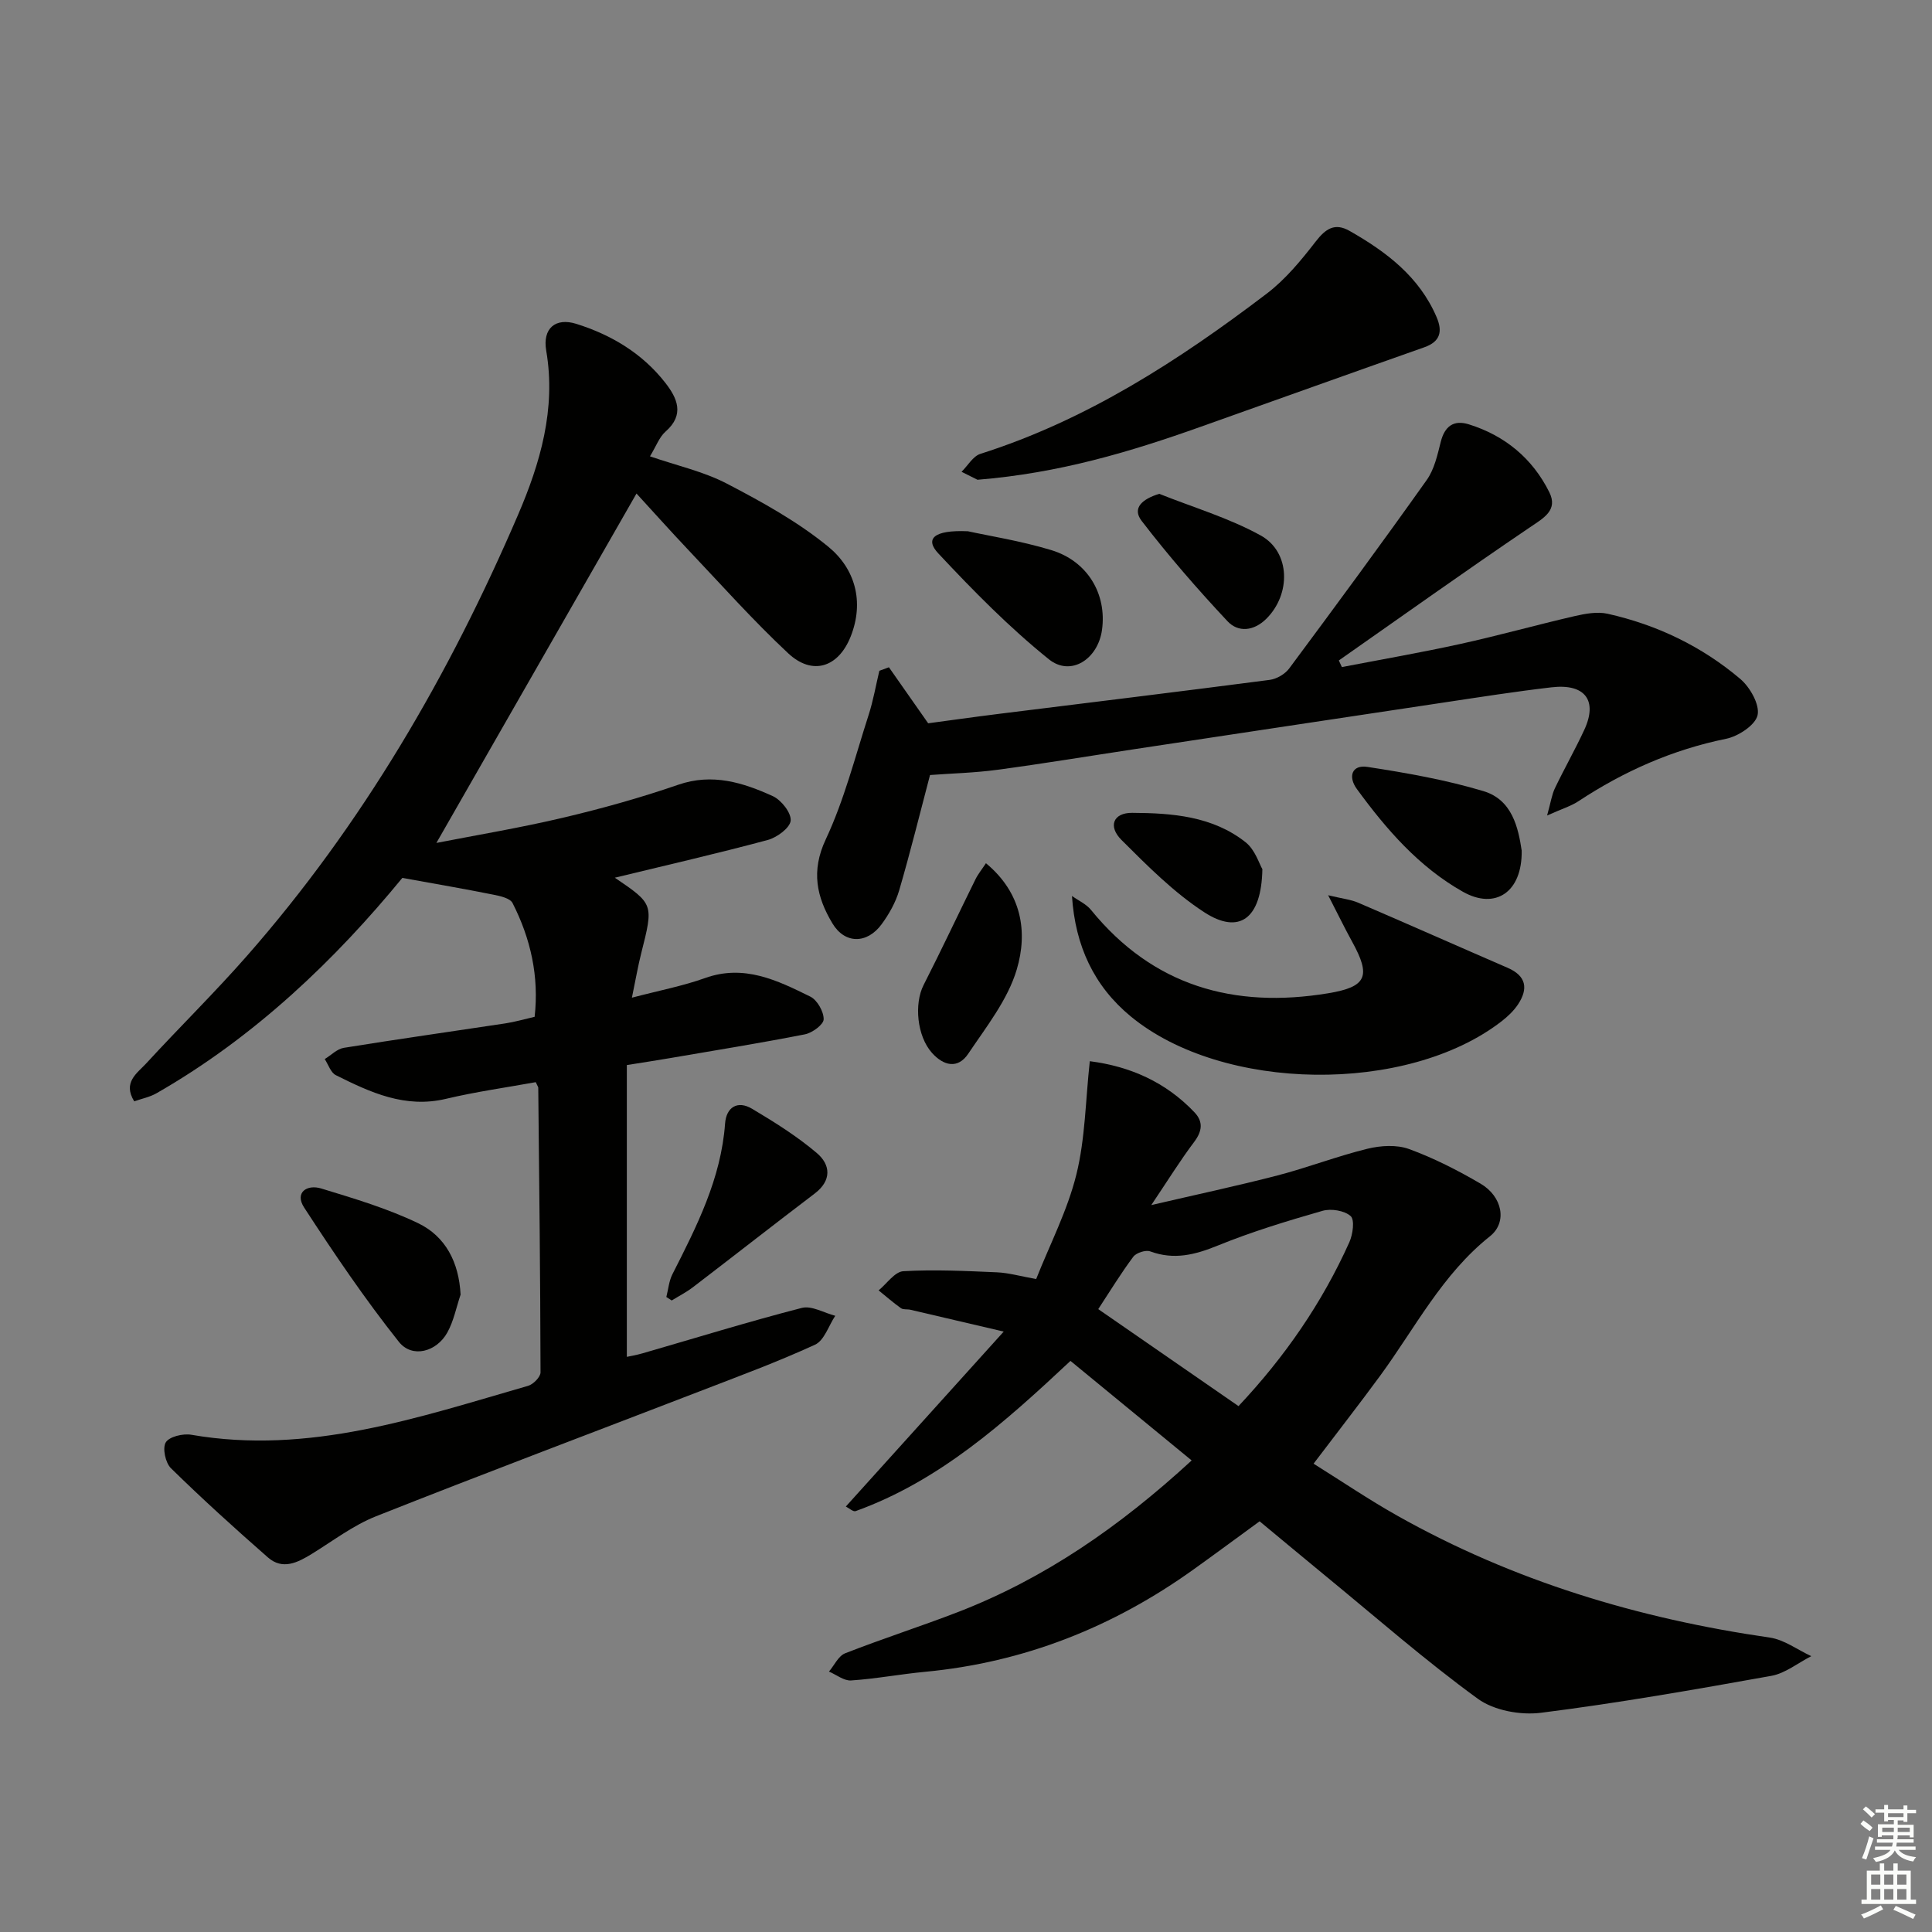 <svg enable-background="new 0 0 400 400" viewBox="0 0 400 400" xmlns="http://www.w3.org/2000/svg"><rect x="0" y="0" width="400" height="400" fill="#808080" stroke="none"/><g fill="#010100"><path d="m83.3 181.76c-13.75 16.76-30.42 32.87-50.92 44.6-1.37.78-3.01 1.1-4.59 1.66-2.44-3.95.63-5.84 2.47-7.84 6.87-7.48 14.13-14.6 20.83-22.23 23.94-27.25 41.95-58.26 56.19-91.42 4.54-10.57 7.88-21.86 5.81-33.92-.8-4.63 1.92-6.91 6.23-5.56 7.26 2.28 13.68 6.12 18.42 12.2 2.46 3.15 4.07 6.59.06 10.1-1.3 1.14-1.94 3.02-3.23 5.13 5.57 1.92 11.11 3.14 15.96 5.67 7.29 3.8 14.65 7.87 20.97 13.05 5.53 4.53 7.48 11.36 4.63 18.57-2.55 6.44-7.94 8.16-12.94 3.49-7.28-6.8-13.93-14.28-20.79-21.52-3.66-3.86-7.2-7.84-10.62-11.56-13.82 24.13-27.55 48.1-41.43 72.34 8.23-1.61 17.27-3.11 26.17-5.21 8.05-1.9 16.06-4.13 23.88-6.83 7.09-2.45 13.41-.46 19.6 2.35 1.75.8 3.84 3.45 3.7 5.07-.13 1.5-2.84 3.5-4.75 4.01-10.5 2.82-21.1 5.25-31.66 7.81 8.06 5.47 8.04 5.46 5.47 15.63-.68 2.68-1.14 5.41-1.93 9.21 5.71-1.5 10.55-2.42 15.13-4.06 8.1-2.91 14.98.47 21.81 3.84 1.43.71 2.79 3.11 2.76 4.7-.02 1.09-2.36 2.81-3.89 3.11-9.27 1.82-18.61 3.32-27.92 4.92-2.62.45-5.25.85-8.94 1.44v60.41c.54-.12 1.9-.34 3.22-.72 10.99-3.17 21.93-6.56 33-9.41 2.04-.53 4.61 1.03 6.93 1.63-1.37 2.05-2.27 5.1-4.18 5.98-7.83 3.6-15.95 6.59-24 9.7-22.3 8.6-44.68 17.02-66.9 25.83-4.72 1.87-8.91 5.09-13.28 7.78-2.96 1.82-6.07 3.4-9.11.73-6.84-5.99-13.58-12.1-20.07-18.46-1.14-1.12-1.79-4.16-1.07-5.35s3.56-1.87 5.27-1.58c24.37 4.22 46.97-3.57 69.75-10.13 1.07-.31 2.57-1.83 2.57-2.78-.04-19.65-.27-39.29-.47-58.94 0-.15-.13-.3-.52-1.15-6.06 1.1-12.39 1.98-18.58 3.45-8.48 2.02-15.66-1.33-22.81-4.9-1.06-.53-1.55-2.19-2.3-3.33 1.32-.8 2.56-2.11 3.97-2.33 11.13-1.8 22.29-3.37 33.44-5.06 1.96-.3 3.87-.86 6.05-1.36.94-8.37-.82-16.19-4.57-23.55-.52-1.02-2.6-1.47-4.04-1.75-5.92-1.19-11.82-2.2-18.78-3.46z"/><path d="m246.72 302.37c-8.63-7.09-16.8-13.8-25.09-20.61-13.8 12.92-27.19 24.86-44.48 31.1-.51.18-1.37-.62-2.03-.95 10.65-11.8 21.16-23.44 32.69-36.22-7.62-1.79-13.47-3.16-19.32-4.52-.65-.15-1.47.02-1.95-.32-1.61-1.14-3.09-2.45-4.63-3.69 1.7-1.39 3.34-3.87 5.12-3.97 6.44-.37 12.93-.05 19.39.23 2.45.11 4.88.82 8.11 1.39 2.84-7.19 6.48-14.19 8.32-21.64 1.84-7.43 1.89-15.31 2.78-23.46 8.36 1.07 15.73 4.33 21.67 10.58 1.86 1.96 1.61 3.92-.08 6.16-2.88 3.82-5.4 7.9-8.86 13.05 9.57-2.23 17.9-4 26.14-6.14 6.26-1.63 12.33-3.98 18.6-5.52 2.74-.67 6.07-.88 8.64.06 5.12 1.87 10.07 4.4 14.79 7.16 4.52 2.65 5.6 7.99 1.96 10.89-9.91 7.88-15.5 19-22.75 28.89-4.33 5.9-8.83 11.67-13.78 18.2 5.86 3.66 11.43 7.44 17.29 10.74 24.03 13.54 49.94 21.33 77.15 25.26 2.99.43 5.75 2.53 8.61 3.85-2.76 1.4-5.38 3.56-8.29 4.08-15.84 2.84-31.71 5.63-47.66 7.64-4.24.54-9.75-.46-13.11-2.91-10.87-7.91-21.01-16.81-31.42-25.35-4.49-3.69-8.96-7.42-13.74-11.38-4.62 3.37-9.12 6.7-13.67 9.96-16.66 11.94-35.09 19.26-55.59 21.2-5.12.48-10.2 1.45-15.32 1.79-1.48.1-3.05-1.19-4.58-1.84 1.1-1.29 1.95-3.23 3.34-3.78 7.73-3.03 15.64-5.56 23.39-8.55 17.92-6.94 33.42-17.64 48.36-31.38zm9.7-11.25c9.6-10.2 17.3-21.37 22.94-33.91.73-1.62 1.15-4.65.28-5.43-1.28-1.15-4.06-1.6-5.83-1.09-7.33 2.1-14.66 4.33-21.71 7.2-4.69 1.91-9.03 3.01-13.95 1.2-.94-.35-2.89.28-3.51 1.1-2.56 3.42-4.79 7.09-7.26 10.85 9.89 6.83 19.4 13.41 29.04 20.08z"/><path d="m184.04 138.15c2.51 3.59 5.03 7.18 8.13 11.6 4.11-.55 9.48-1.31 14.86-1.98 18.62-2.32 37.25-4.58 55.86-7.01 1.44-.19 3.16-1.2 4.03-2.37 9.61-12.93 19.16-25.9 28.48-39.03 1.56-2.2 2.21-5.16 2.89-7.87.82-3.25 2.68-4.61 5.8-3.64 7.5 2.33 13.21 7.08 16.68 14.06 1.84 3.71-1.14 5.32-4.01 7.26-13.31 9.01-26.4 18.35-39.57 27.57.21.46.42.91.63 1.37 8.15-1.57 16.34-2.99 24.45-4.77 7.94-1.74 15.77-3.94 23.69-5.77 2.23-.51 4.72-.98 6.87-.5 10.2 2.28 19.5 6.74 27.47 13.49 2.02 1.71 4.06 5.31 3.59 7.5-.45 2.06-4 4.39-6.53 4.9-11.1 2.26-21.15 6.72-30.54 12.91-1.58 1.04-3.48 1.61-6.51 2.97.77-2.76.98-4.31 1.62-5.65 1.94-4.05 4.17-7.97 6.06-12.04 2.85-6.11.2-9.66-6.75-8.85-7.42.86-14.8 2.02-22.19 3.13-21.34 3.2-42.67 6.43-64 9.65-9.52 1.44-19.02 3.02-28.57 4.3-4.75.64-9.56.75-13.93 1.08-2.09 7.94-4.07 15.96-6.38 23.87-.73 2.49-2.09 4.91-3.63 7.01-3.02 4.13-7.63 4.13-10.2-.17-3.25-5.43-4.47-10.8-1.38-17.38 3.84-8.18 6.08-17.11 8.88-25.77.96-2.97 1.49-6.09 2.22-9.14.66-.24 1.32-.49 1.98-.73z"/><path d="m221.94 185.5c1.33.95 2.96 1.67 3.95 2.9 12.85 15.79 29.63 20.45 49.07 17.25 8.05-1.33 8.92-3.54 4.97-10.71-1.5-2.72-2.85-5.51-4.95-9.59 2.98.72 4.7.89 6.21 1.54 10.34 4.44 20.62 9.01 30.94 13.48 3.89 1.68 4.3 4.32 2.18 7.55-.89 1.35-2.15 2.54-3.44 3.54-19.56 15.14-57.76 14.67-76.77-1.03-7.59-6.26-11.49-14.58-12.16-24.93z"/><path d="m202.38 99.33c-.38-.19-1.84-.92-3.3-1.65 1.29-1.27 2.36-3.22 3.89-3.71 22.04-7 41.09-19.34 59.26-33.15 3.89-2.95 7.14-6.9 10.16-10.8 2.07-2.67 3.96-3.97 7.05-2.2 7.59 4.32 14.4 9.46 17.99 17.83 1.25 2.92.83 5.06-2.54 6.25-15.45 5.44-30.86 10.98-46.3 16.46-14.55 5.18-29.28 9.6-46.21 10.97z"/><path d="m95.36 268.04c-.89 2.63-1.42 5.46-2.75 7.85-2.23 4.01-7.28 5.38-10.03 1.92-7.05-8.87-13.43-18.3-19.61-27.8-2.02-3.11.57-4.86 3.56-3.94 6.77 2.07 13.63 4.11 19.98 7.15 5.76 2.75 8.51 8.15 8.85 14.82z"/><path d="m315.05 176.1c.13 8.64-5.47 12.31-12.17 8.53-9.13-5.15-15.87-12.94-21.96-21.28-1.86-2.54-1.05-5.07 2.19-4.57 8.09 1.24 16.22 2.67 24.04 5.02 5.98 1.8 7.19 7.64 7.9 12.3z"/><path d="m200.39 109.99c4.32.95 10.9 1.98 17.22 3.89 7.57 2.28 11.57 9.1 10.55 16.52-.84 6.08-6.46 9.75-11.01 6.09-8.2-6.6-15.67-14.2-22.88-21.91-2.8-2.98-1.05-4.9 6.12-4.59z"/><path d="m137.96 268.53c.4-1.57.54-3.29 1.25-4.7 5.04-9.92 10.08-19.8 10.91-31.22.25-3.38 2.58-4.84 5.59-3.05 4.65 2.77 9.3 5.68 13.41 9.17 2.84 2.41 3.13 5.67-.46 8.39-8.44 6.41-16.78 12.95-25.19 19.38-1.37 1.05-2.93 1.84-4.4 2.75-.36-.23-.73-.47-1.11-.72z"/><path d="m204.13 178.72c7.44 6.16 8.69 14.24 6.38 22-1.86 6.27-6.3 11.86-10.05 17.45-2.14 3.19-5.09 2.53-7.53-.21-3.07-3.45-3.7-10.12-1.71-14.02 3.68-7.22 7.12-14.56 10.71-21.83.55-1.13 1.37-2.13 2.2-3.39z"/><path d="m240.01 102.24c7.03 2.81 14.42 4.99 21 8.62 6.2 3.42 6.29 12.17 1.17 17.25-2.58 2.56-5.81 2.88-8.03.52-6.23-6.65-12.23-13.56-17.78-20.78-2.05-2.67.14-4.54 3.64-5.61z"/><path d="m261.36 179.95c-.18 10.37-4.85 13.6-12.05 8.91-6.3-4.1-11.76-9.61-17.12-14.96-2.83-2.82-1.71-5.63 2.2-5.61 8.27.04 16.68.68 23.51 6.1 1.96 1.55 2.83 4.5 3.46 5.56z"/></g><path d="m385.2 377.6.6-.7c.6.4 1.3.9 1.9 1.5l-.6.7c-.8-.5-1.4-1-1.9-1.5zm.3 7.1c.6-1.4 1.1-2.9 1.5-4.5.3.1.6.3.9.4-.5 1.4-1 2.9-1.5 4.4zm.2-10.1.6-.6c.7.5 1.3 1.1 1.9 1.6l-.7.7c-.6-.6-1.2-1.2-1.8-1.7zm8.4-.8h.8v.9h1.8v.7h-1.8v1.8h-.8v-.3h-1.2v.9h3.3v2.6h-.8v-.4h-2.5c0 .3 0 .6-.1.8h3.4v.7h-3.5c0 .3-.1.6-.1.8h4v.7h-3.5c.7.9 1.9 1.3 3.6 1.5-.2.2-.4.5-.6.9-1.9-.3-3.2-1.1-3.8-2.3-.5 1.1-1.8 2-3.9 2.4-.2-.3-.4-.5-.6-.8 1.9-.4 3.1-.9 3.6-1.7h-3.2v-.7h3.5c.1-.2.1-.5.2-.8h-3.3v-.7h3.4c0-.2 0-.5 0-.8h-2.4v.3h-.8v-2.6h3.3v-.9h-1.2v.3h-.8v-1.8h-1.8v-.7h1.8v-.9h.8v.9h3.2zm-4.4 5.5h2.4c0-.3 0-.6 0-.9h-2.4zm1.2-3.1h3.2v-.8h-3.2zm4.4 2.2h-2.4v.9h2.5v-.9z" fill="#fbfcfa"/><path d="m389.2 385.8h.9v1.5h1.9v-1.5h.9v1.5h2.7v6h1.1v.9h-11.3v-.9h1.1v-6h2.7zm.2 8.7.5.8c-1.2.6-2.5 1.3-4 1.9-.2-.3-.3-.6-.6-.8 1.6-.6 3-1.3 4.1-1.9zm-2-4.3h1.9v-2.1h-1.9zm0 3.1h1.9v-2.2h-1.9zm2.7-3.1h1.9v-2.1h-1.9zm0 3.1h1.9v-2.2h-1.9zm2.4 1.3c1.4.6 2.7 1.2 4.1 1.8l-.5.9c-1.5-.7-2.8-1.4-4.1-1.9zm2.2-6.5h-1.9v2.1h1.9zm-1.9 5.2h1.9v-2.2h-1.9z" fill="#fbfcfa"/></svg>
